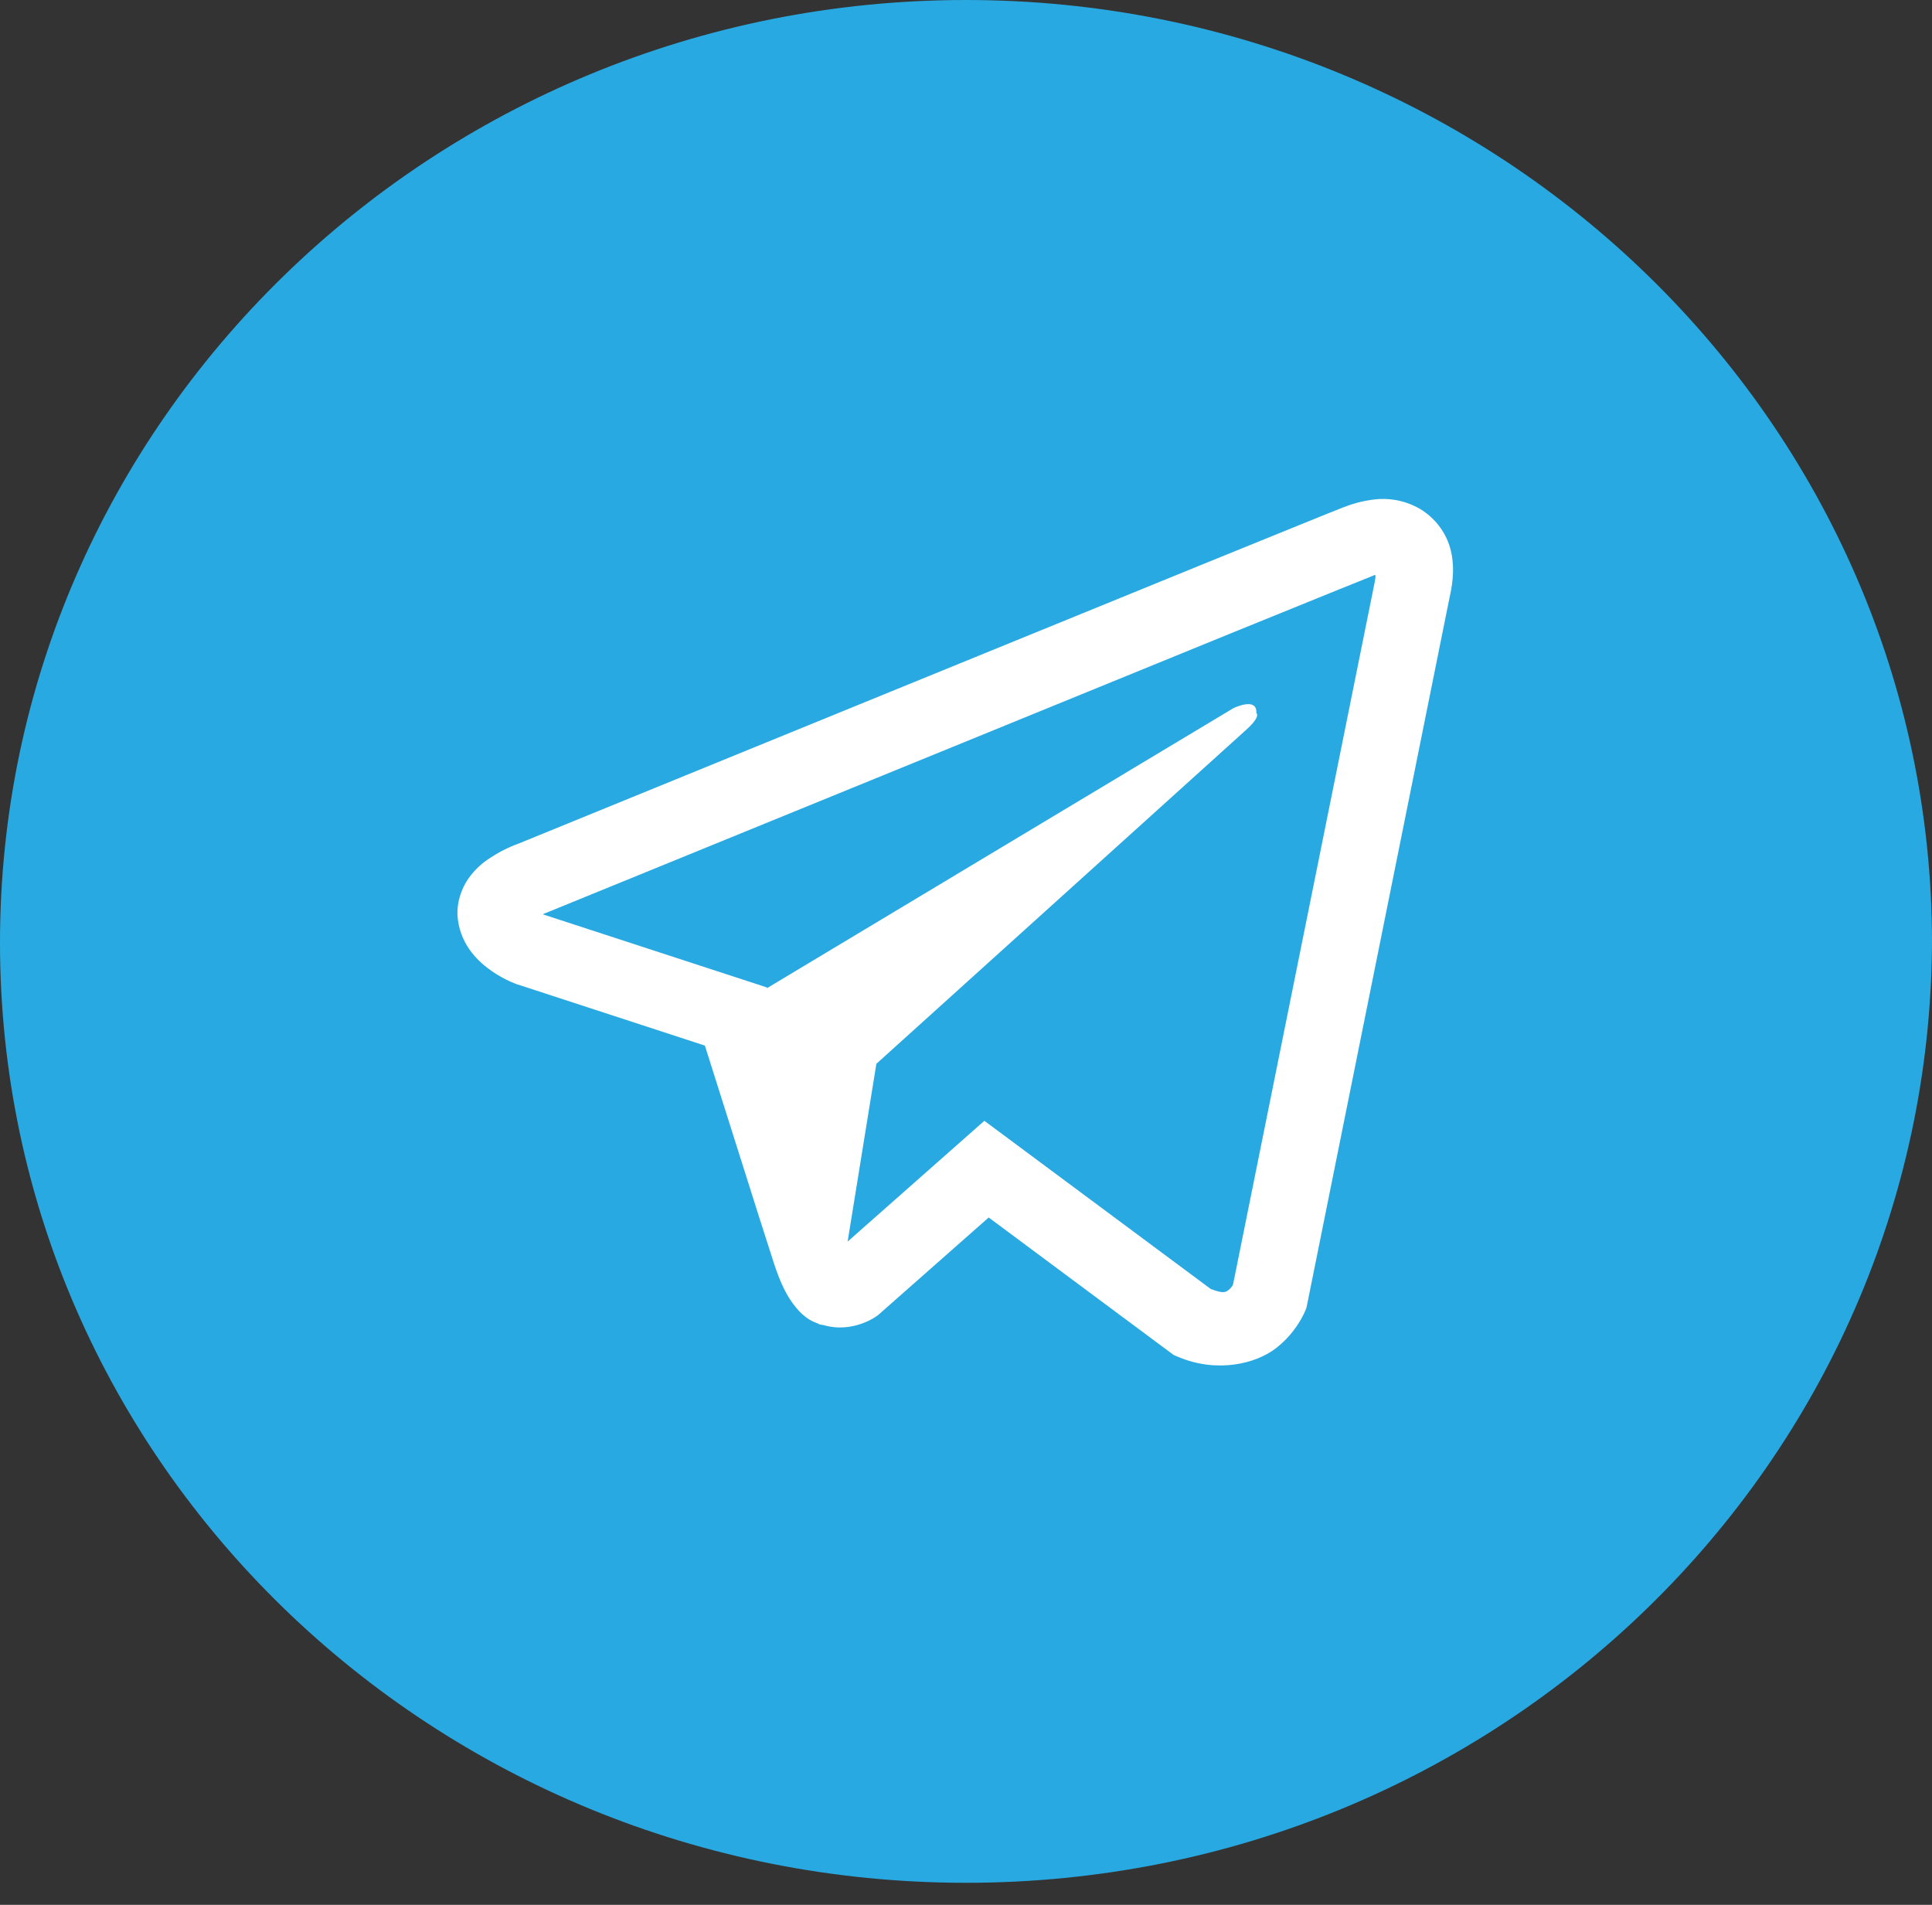 <svg width="71" height="70" viewBox="0 0 71 70" fill="none" xmlns="http://www.w3.org/2000/svg">
<rect x="0" y="0" width="71" height="70" fill="#333333" stroke="none"/>
<path d="M35.5 69.19C15.921 69.19 0 53.75 0 34.643C0 15.536 15.921 0 35.5 0C55.079 0 71 15.536 71 34.643C70.901 53.75 55.079 69.19 35.5 69.19Z" fill="#29A9E1"/>
<path d="M50.69 18.338C50.238 18.37 49.794 18.473 49.377 18.642H49.371C48.97 18.796 47.063 19.574 44.163 20.752L33.773 24.992C26.317 28.034 18.988 31.029 18.988 31.029L19.075 30.996C19.075 30.996 18.57 31.157 18.042 31.508C17.716 31.709 17.435 31.972 17.217 32.281C16.958 32.649 16.75 33.212 16.827 33.795C16.954 34.779 17.613 35.37 18.085 35.696C18.564 36.026 19.02 36.18 19.02 36.18H19.031L25.904 38.424C26.213 39.383 27.999 45.073 28.428 46.383C28.681 47.166 28.928 47.656 29.236 48.029C29.385 48.22 29.56 48.38 29.77 48.508C29.878 48.57 29.995 48.618 30.116 48.653L30.045 48.636C30.067 48.642 30.083 48.658 30.099 48.664C30.155 48.679 30.193 48.684 30.265 48.695C31.353 49.014 32.227 48.359 32.227 48.359L32.276 48.321L36.334 44.741L43.136 49.797L43.29 49.861C44.708 50.464 46.144 50.128 46.902 49.536C47.666 48.941 47.963 48.178 47.963 48.178L48.013 48.055L53.269 21.966C53.418 21.322 53.456 20.719 53.291 20.134C53.121 19.542 52.729 19.033 52.192 18.706C51.74 18.441 51.217 18.312 50.69 18.338V18.338ZM50.548 21.134C50.542 21.22 50.559 21.21 50.52 21.375V21.39L45.313 47.208C45.291 47.245 45.252 47.326 45.148 47.406C45.038 47.491 44.951 47.544 44.494 47.368L36.175 41.188L31.15 45.626L32.206 39.093L45.797 26.819C46.357 26.314 46.17 26.207 46.17 26.207C46.21 25.588 45.324 26.026 45.324 26.026L28.186 36.314L28.18 36.286L19.966 33.606V33.601L19.945 33.597C19.959 33.592 19.973 33.587 19.987 33.581L20.032 33.559L20.076 33.544C20.076 33.544 27.41 30.549 34.866 27.507C38.599 25.984 42.36 24.45 45.252 23.266C48.145 22.089 50.283 21.225 50.404 21.179C50.52 21.135 50.465 21.135 50.548 21.135V21.134Z" fill="white"/>
</svg>
